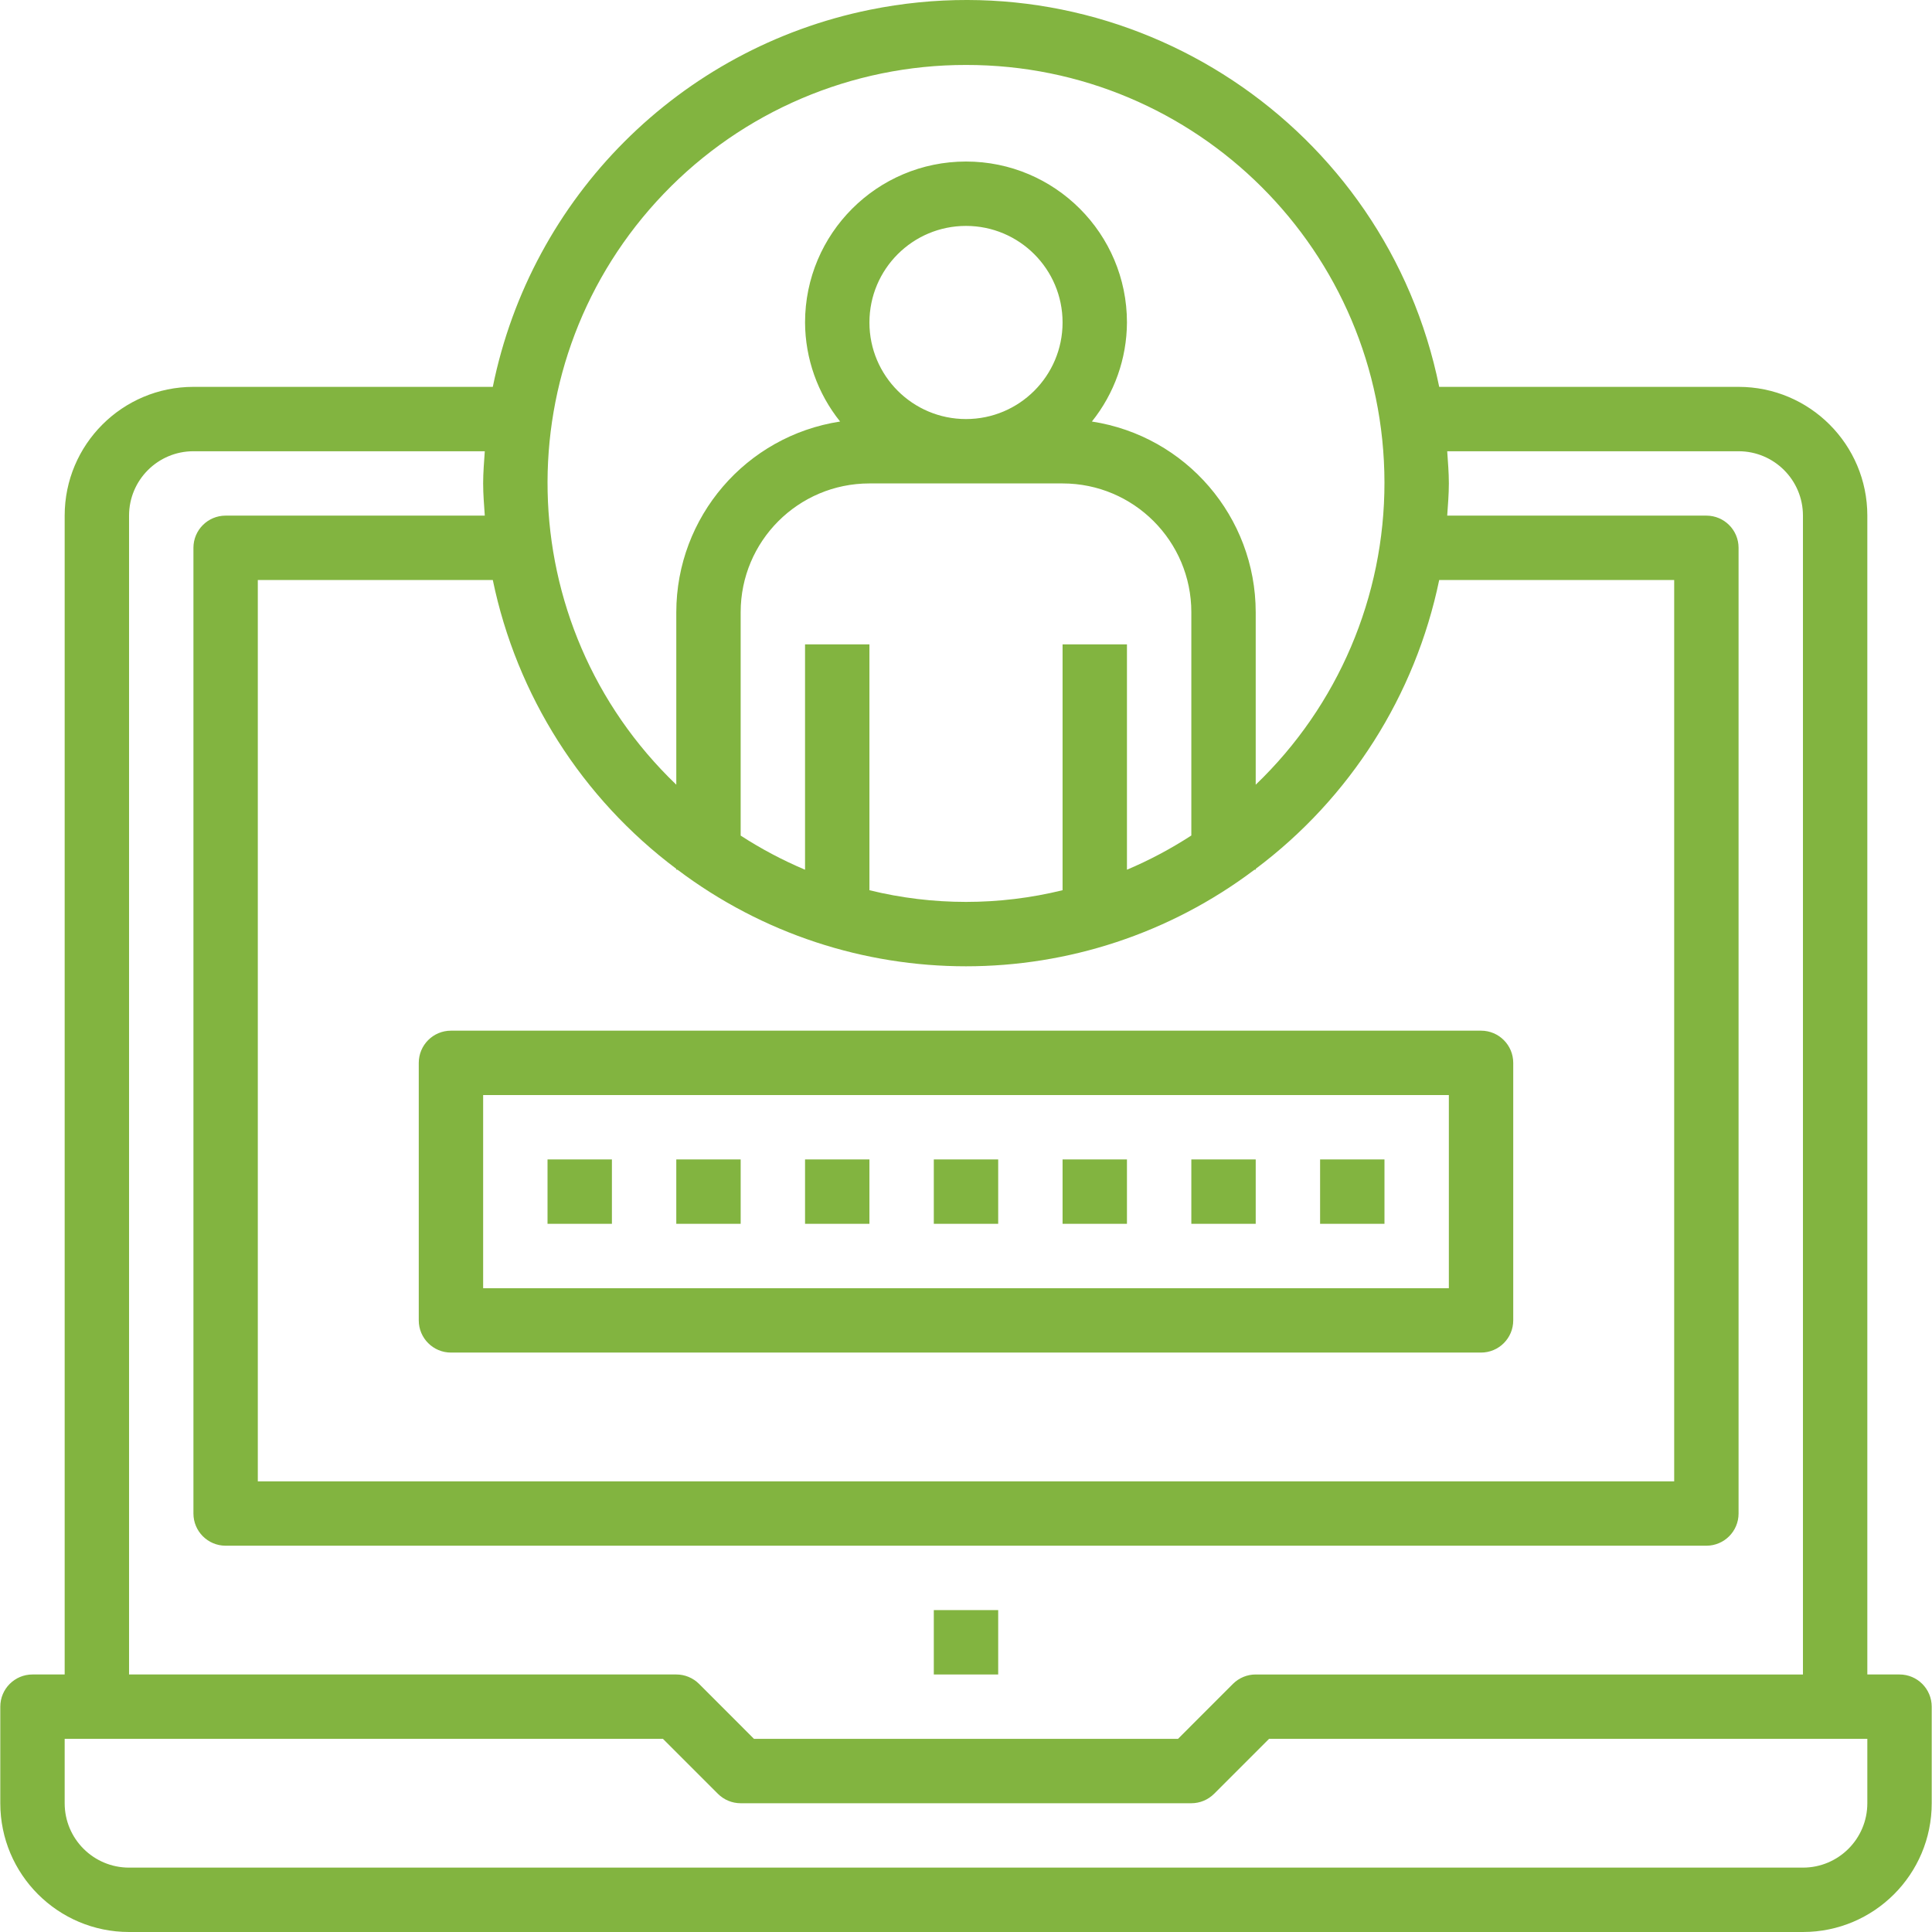 <?xml version="1.0" encoding="iso-8859-1"?>
<!-- Generator: Adobe Illustrator 19.0.0, SVG Export Plug-In . SVG Version: 6.00 Build 0)  -->
<svg version="1.1" id="Capa_1" xmlns="http://www.w3.org/2000/svg" xmlns:xlink="http://www.w3.org/1999/xlink" x="0px" y="0px"
	  fill="#82b440" viewBox="0 0 480.144 480.144" style="enable-background:new 0 0 480.144 480.144;" xml:space="preserve">
<g>
	<g>
		<rect x="232.072" y="400.144" width="16" height="16"/>
	</g>
</g>
<g>
	<g>
		<path d="M472.072,416.144h-8v-288c0-17.673-14.327-32-32-32h-74.4c-13.188-64.949-76.531-106.909-141.48-93.72
			c-47.224,9.589-84.131,46.497-93.72,93.72h-74.4c-17.673,0-32,14.327-32,32v288h-8c-4.418,0-8,3.582-8,8v24
			c0,17.673,14.327,32,32,32h416c17.673,0,32-14.327,32-32v-24C480.072,419.726,476.49,416.144,472.072,416.144z M164.963,48.14
			c19.62-20.469,46.755-32.028,75.109-31.996c57.371-0.064,103.932,46.392,103.996,103.763
			c0.032,28.354-11.528,55.488-31.996,75.109v-42.872c-0.029-23.673-17.313-43.79-40.712-47.384
			c5.601-6.986,8.672-15.662,8.712-24.616c0-22.091-17.909-40-40-40c-22.091,0-40,17.909-40,40c0.04,8.954,3.111,17.63,8.712,24.616
			c-23.399,3.594-40.683,23.711-40.712,47.384v42.872C126.655,155.316,125.263,89.557,164.963,48.14z M264.072,160.144v61.096
			c-15.766,3.872-32.234,3.872-48,0v-61.096h-16v56c-5.571-2.353-10.925-5.19-16-8.48v-55.52c0-17.673,14.327-32,32-32h48
			c17.673,0,32,14.327,32,32v55.496c-5.074,3.298-10.428,6.144-16,8.504v-56H264.072z M216.072,80.144c0-13.255,10.745-24,24-24
			s24,10.745,24,24s-10.745,24-24,24S216.072,93.399,216.072,80.144z M168.072,215.92v0.224h0.304
			c42.441,32.001,100.951,32.001,143.392,0h0.304v-0.224c23.445-17.564,39.662-43.09,45.6-71.776h58.4v224h-352v-224h58.4
			C128.41,172.83,144.627,198.356,168.072,215.92z M32.072,128.144c0-8.837,7.163-16,16-16h72.408c-0.176,2.656-0.408,5.296-0.408,8
			s0.232,5.344,0.408,8H56.072c-4.418,0-8,3.582-8,8v240c0,4.418,3.582,8,8,8h368c4.418,0,8-3.582,8-8v-240c0-4.418-3.582-8-8-8
			h-64.408c0.176-2.656,0.408-5.296,0.408-8s-0.232-5.344-0.408-8h72.408c8.837,0,16,7.163,16,16v288h-136
			c-2.12-0.002-4.155,0.839-5.656,2.336l-13.656,13.664H187.384l-13.656-13.664c-1.501-1.497-3.536-2.338-5.656-2.336h-136V128.144z
			 M464.072,448.144c0,8.837-7.163,16-16,16h-416c-8.837,0-16-7.163-16-16v-16H164.76l13.656,13.656
			c1.5,1.5,3.534,2.344,5.656,2.344h112c2.122,0,4.156-0.844,5.656-2.344l13.656-13.656h148.688V448.144z"/>
	</g>
</g>
<g>
	<g>
		<path d="M368.072,256.144h-256c-4.418,0-8,3.582-8,8v64c0,4.418,3.582,8,8,8h256c4.418,0,8-3.582,8-8v-64
			C376.072,259.726,372.49,256.144,368.072,256.144z M360.072,320.144h-240v-48h240V320.144z"/>
	</g>
</g>
<g>
	<g>
		<rect x="232.072" y="288.144" width="16" height="16"/>
	</g>
</g>
<g>
	<g>
		<rect x="264.072" y="288.144" width="16" height="16"/>
	</g>
</g>
<g>
	<g>
		<rect x="296.072" y="288.144" width="16" height="16"/>
	</g>
</g>
<g>
	<g>
		<rect x="328.072" y="288.144" width="16" height="16"/>
	</g>
</g>
<g>
	<g>
		<rect x="136.072" y="288.144" width="16" height="16"/>
	</g>
</g>
<g>
	<g>
		<rect x="168.072" y="288.144" width="16" height="16"/>
	</g>
</g>
<g>
	<g>
		<rect x="200.072" y="288.144" width="16" height="16"/>
	</g>
</g>
<g>
</g>
<g>
</g>
<g>
</g>
<g>
</g>
<g>
</g>
<g>
</g>
<g>
</g>
<g>
</g>
<g>
</g>
<g>
</g>
<g>
</g>
<g>
</g>
<g>
</g>
<g>
</g>
<g>
</g>
</svg>
